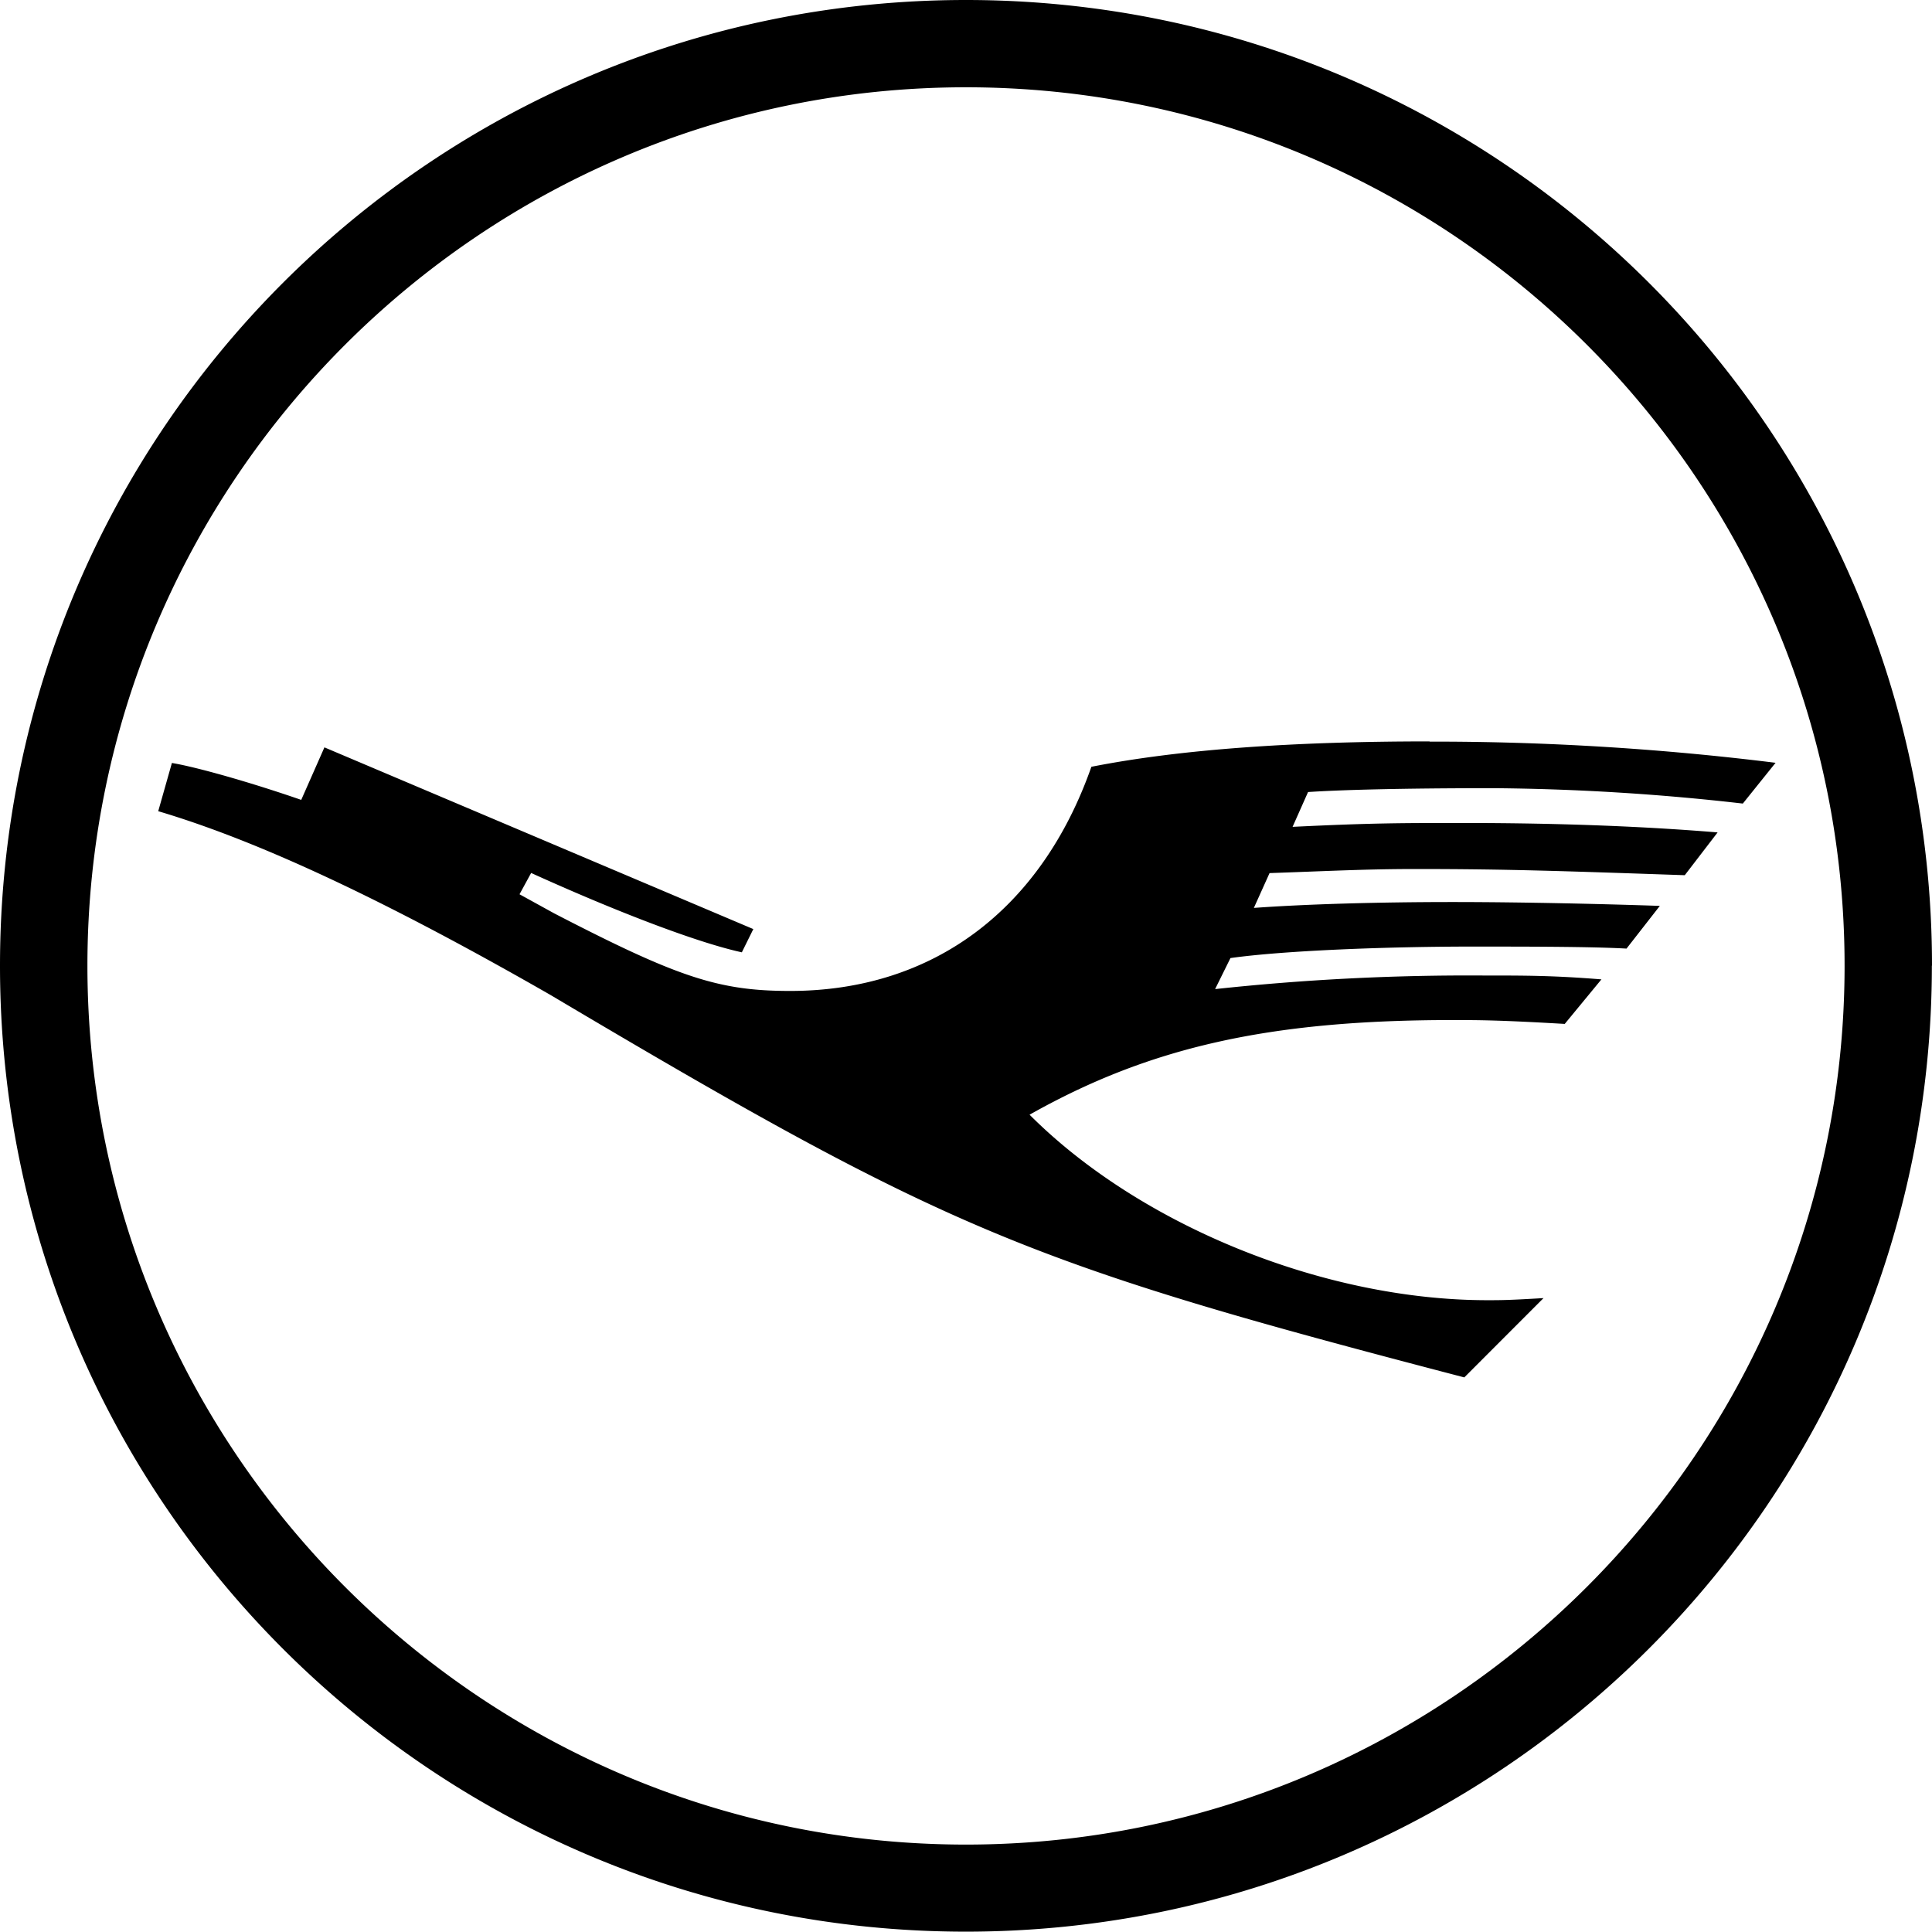 <svg xmlns="http://www.w3.org/2000/svg" viewBox="0 0 440.68 440.64"><defs><style>.cls-1{isolation:isolate;}.cls-2{mix-blend-mode:screen;}</style></defs><title>lufthansa_logo</title><g class="cls-1"><g id="Layer_1" data-name="Layer 1"><g class="cls-2"><path d="M527.09,246.69A631.49,631.49,0,0,1,606,251.52l-7.47,9.3a533.34,533.34,0,0,0-56.86-3.51c-21.59,0-35.25.41-42.31.88l-3.53,7.94c18.08-.88,24.68-.88,38.8-.88,23.78,0,42.72.88,58.15,2.15l-7.49,9.76c-27.78-.95-40.54-1.41-61.29-1.41-11.47,0-19.8.46-33.42.93L487,284.62c11.9-.86,28.21-1.34,45.38-1.34,16.31,0,35.68.48,47.22.88L572,293.9c-7.94-.46-23.37-.46-35.25-.46-19,0-42.74.88-55.09,2.62l-3.5,7.08a537.88,537.88,0,0,1,61.22-3.1c9.71,0,15.91,0,26.9.88l-8.37,10.16c-15-.88-19.84-.88-25.59-.88-41.81,0-69.16,6.18-96.48,21.59,25.11,25.16,67,42.31,104.44,42.31,3.07,0,4.82,0,12.79-.48L535,391.71c-99.62-26-117.23-33.1-208.45-87.24-36.13-20.72-65.66-34.85-89.46-41.91l3.12-11c5.72.95,18,4.44,29.5,8.42L275,248l97.83,41.45-2.62,5.3c-10.19-2.22-28.62-9.28-48.06-18.1l-2.65,4.86,7.94,4.37c28.17,14.58,37.45,17.68,53.78,17.68,32.61,0,57.27-18.56,68.72-51.13,20.29-4,46.29-5.79,77.13-5.79m114.58,51.13c0,121.68-98.67,220.36-220.35,220.36S201,419.49,201,297.81,299.67,77.53,421.33,77.53s220.35,98.62,220.35,220.28m-19.94,0c0-110.52-89.91-200.37-200.41-200.37S220.94,187.29,220.94,297.81s89.9,200.46,200.39,200.46,200.41-89.94,200.41-200.46" transform="translate(-201 -77.53)"/></g></g></g></svg>